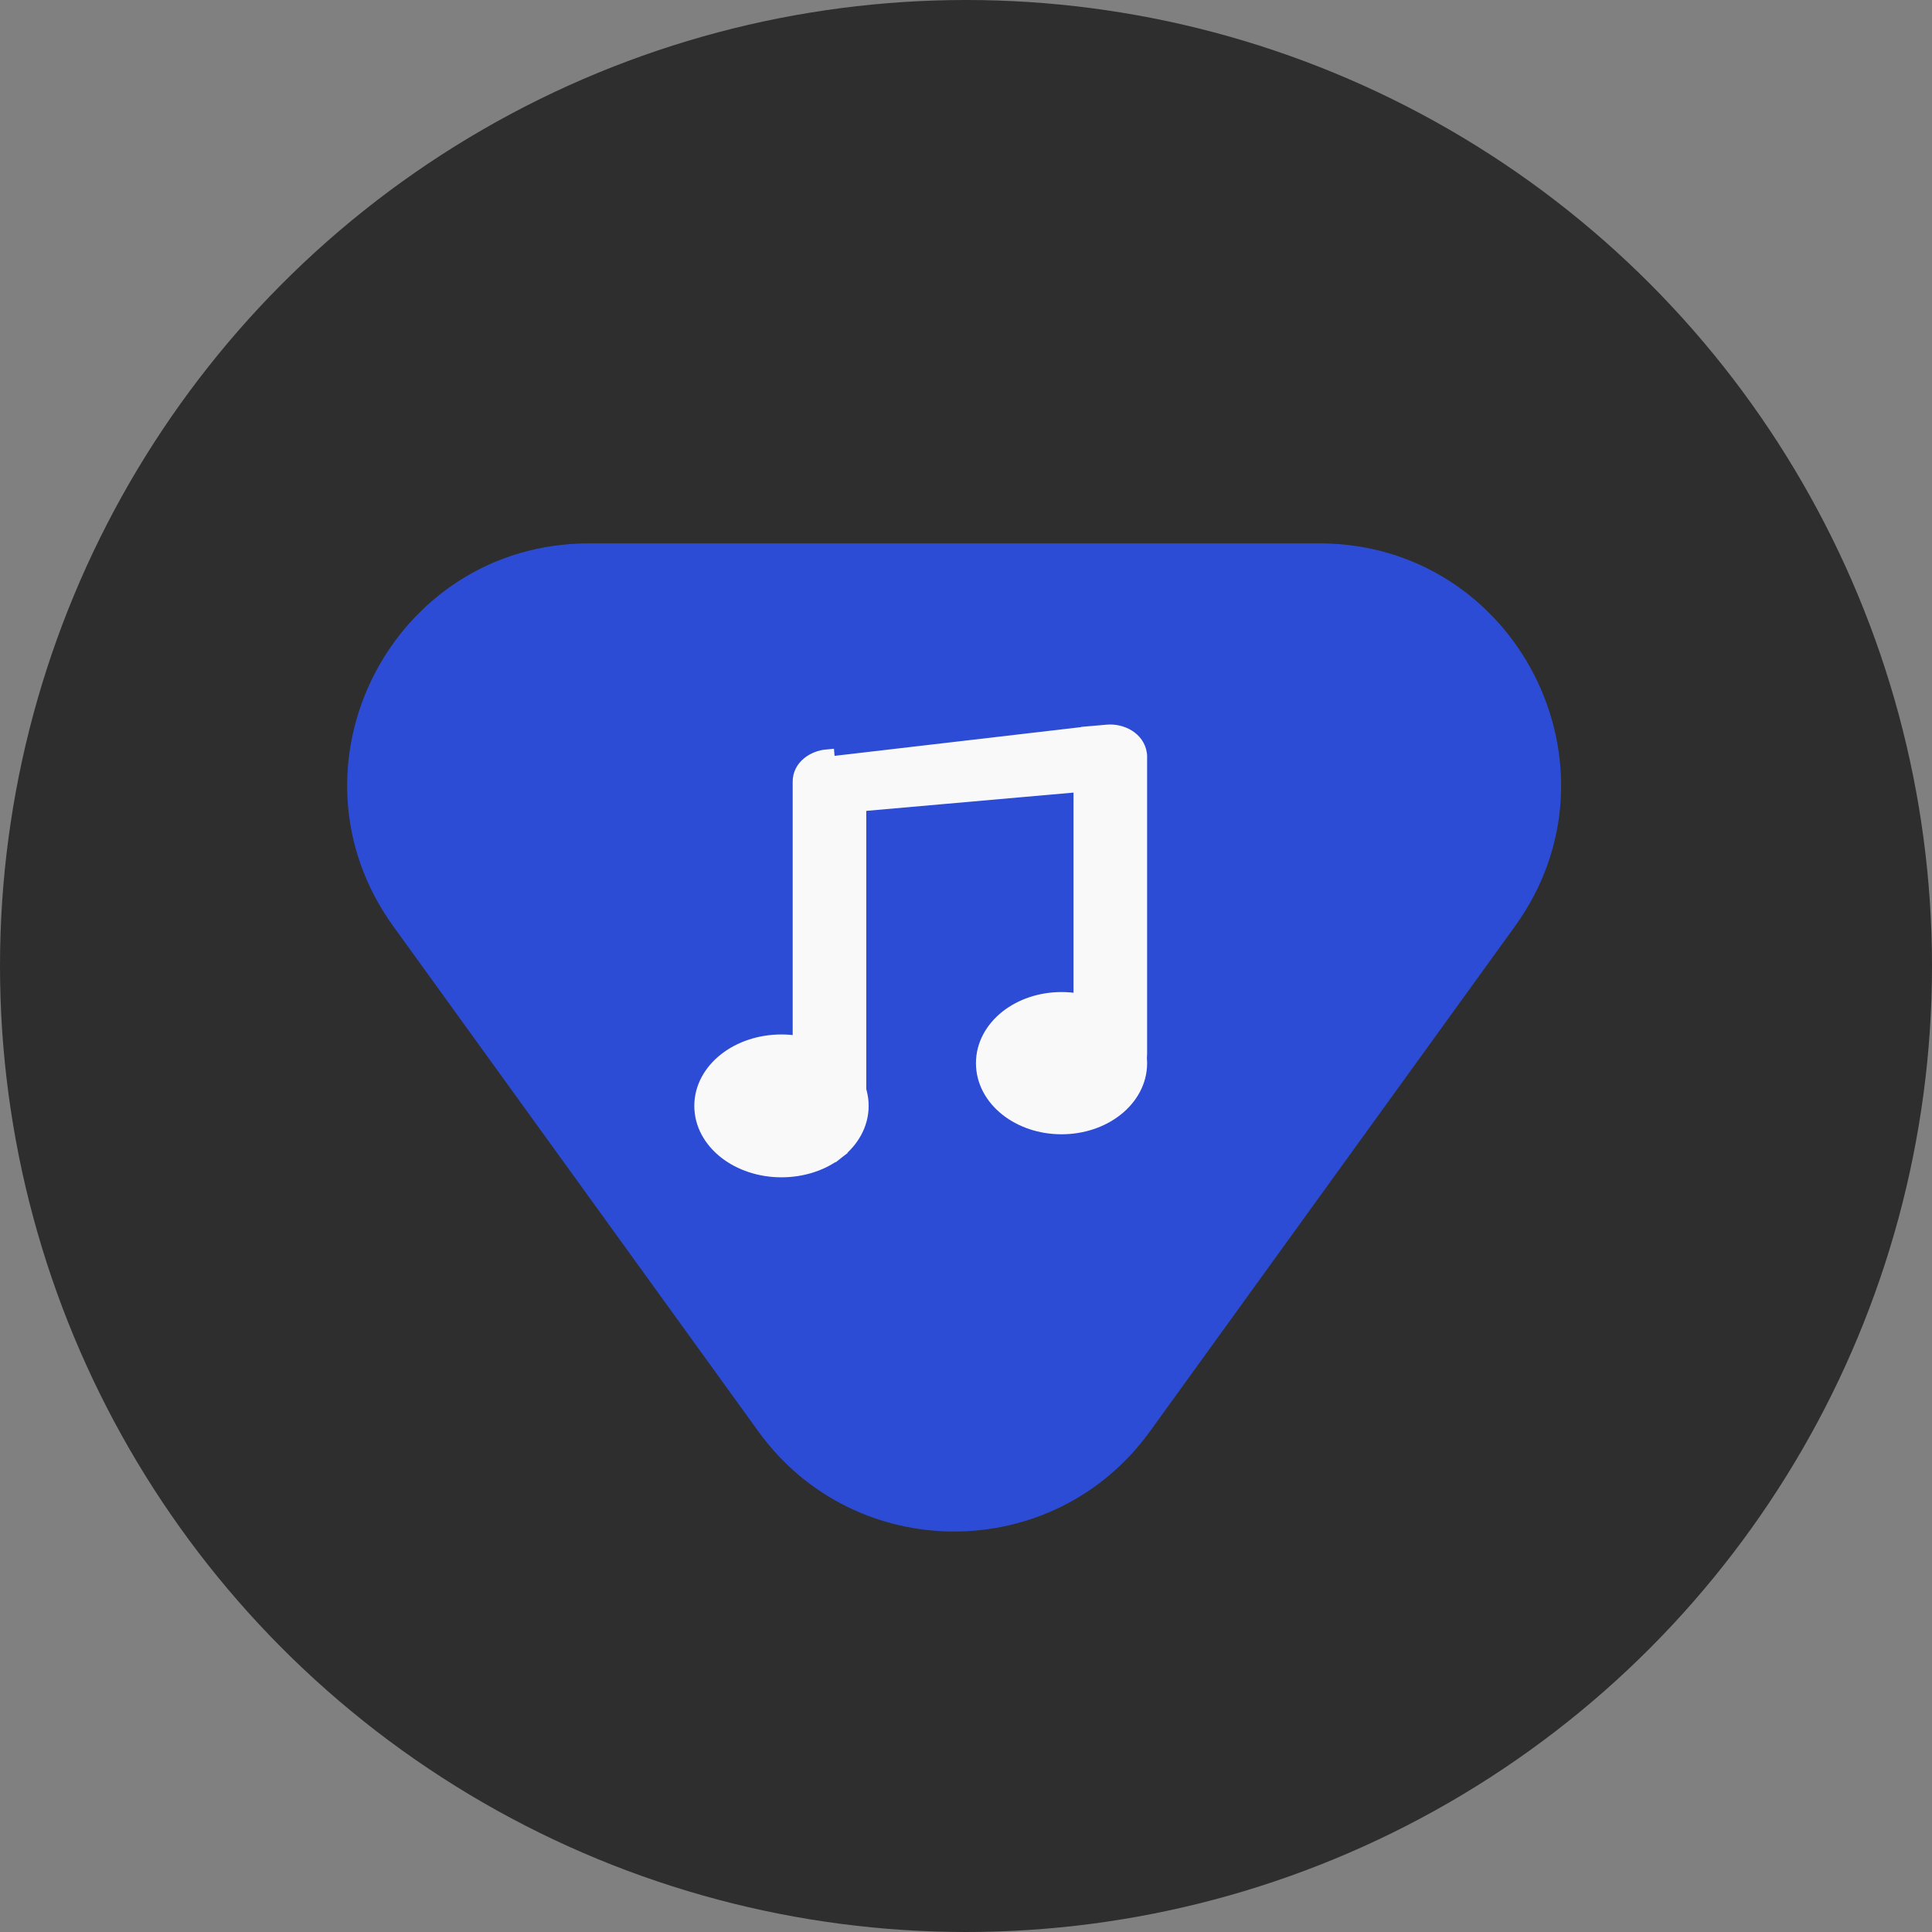 <svg width="128" height="128" viewBox="0 0 128 128" fill="none" xmlns="http://www.w3.org/2000/svg">
<rect x="0" y="0" width="128" height="128" fill="#808080" stroke="none"/>
<circle cx="64" cy="64" r="64" fill="#2E2E2E"/>
<path opacity="0.8" d="M76.182 94.838C69.795 103.676 56.633 103.676 50.246 94.838L26.06 61.372C18.414 50.791 25.974 36 39.028 36H87.4C100.454 36 108.014 50.791 100.368 61.372L76.182 94.838Z" fill="#2E54FF"/>
<path d="M72.131 48.617L72.131 48.618L54.838 50.634L54.796 50.149C53.921 50.226 53.017 50.82 53.017 51.786V73.143C53.017 74.151 53.998 74.786 54.955 74.786C55.912 74.786 56.893 74.151 56.893 73.143V53.265L71.623 51.965V69.857C71.623 70.865 72.604 71.5 73.561 71.5C74.518 71.5 75.499 70.865 75.499 69.857V50.145C75.499 50.129 75.5 50.119 75.5 50.111L75.5 50.11C75.5 50.103 75.5 50.08 75.499 50.053C75.497 50.026 75.494 50.002 75.492 49.993L75.492 49.991L75.486 49.948L75.486 49.948C75.349 48.967 74.31 48.425 73.359 48.509C73.359 48.509 73.359 48.509 73.359 48.509L72.65 48.572L72.131 48.617Z" fill="#F9F9F9" stroke="#F9F9F9"/>
<path d="M73.943 67.421L73.644 67.798L73.943 67.421C73.003 66.675 71.724 66.226 70.329 66.226C68.935 66.226 67.656 66.675 66.716 67.421C65.775 68.169 65.159 69.232 65.159 70.437C65.159 71.642 65.775 72.706 66.716 73.453C67.656 74.2 68.935 74.649 70.329 74.649C71.724 74.649 73.003 74.2 73.943 73.453C74.884 72.706 75.5 71.642 75.5 70.437C75.5 69.232 74.884 68.169 73.943 67.421Z" fill="#F9F9F9" stroke="#F9F9F9"/>
<path d="M55.459 76.301L55.158 75.915L55.459 76.301C56.419 75.551 57.05 74.482 57.05 73.268C57.05 72.053 56.419 70.985 55.459 70.235C54.501 69.486 53.196 69.036 51.775 69.036C50.354 69.036 49.05 69.486 48.091 70.235L48.091 70.235C47.131 70.985 46.5 72.053 46.5 73.268C46.5 74.482 47.131 75.551 48.091 76.301L48.091 76.301C49.05 77.05 50.354 77.5 51.775 77.5C53.196 77.5 54.501 77.05 55.459 76.301Z" fill="#F9F9F9" stroke="#F9F9F9"/>
</svg>
